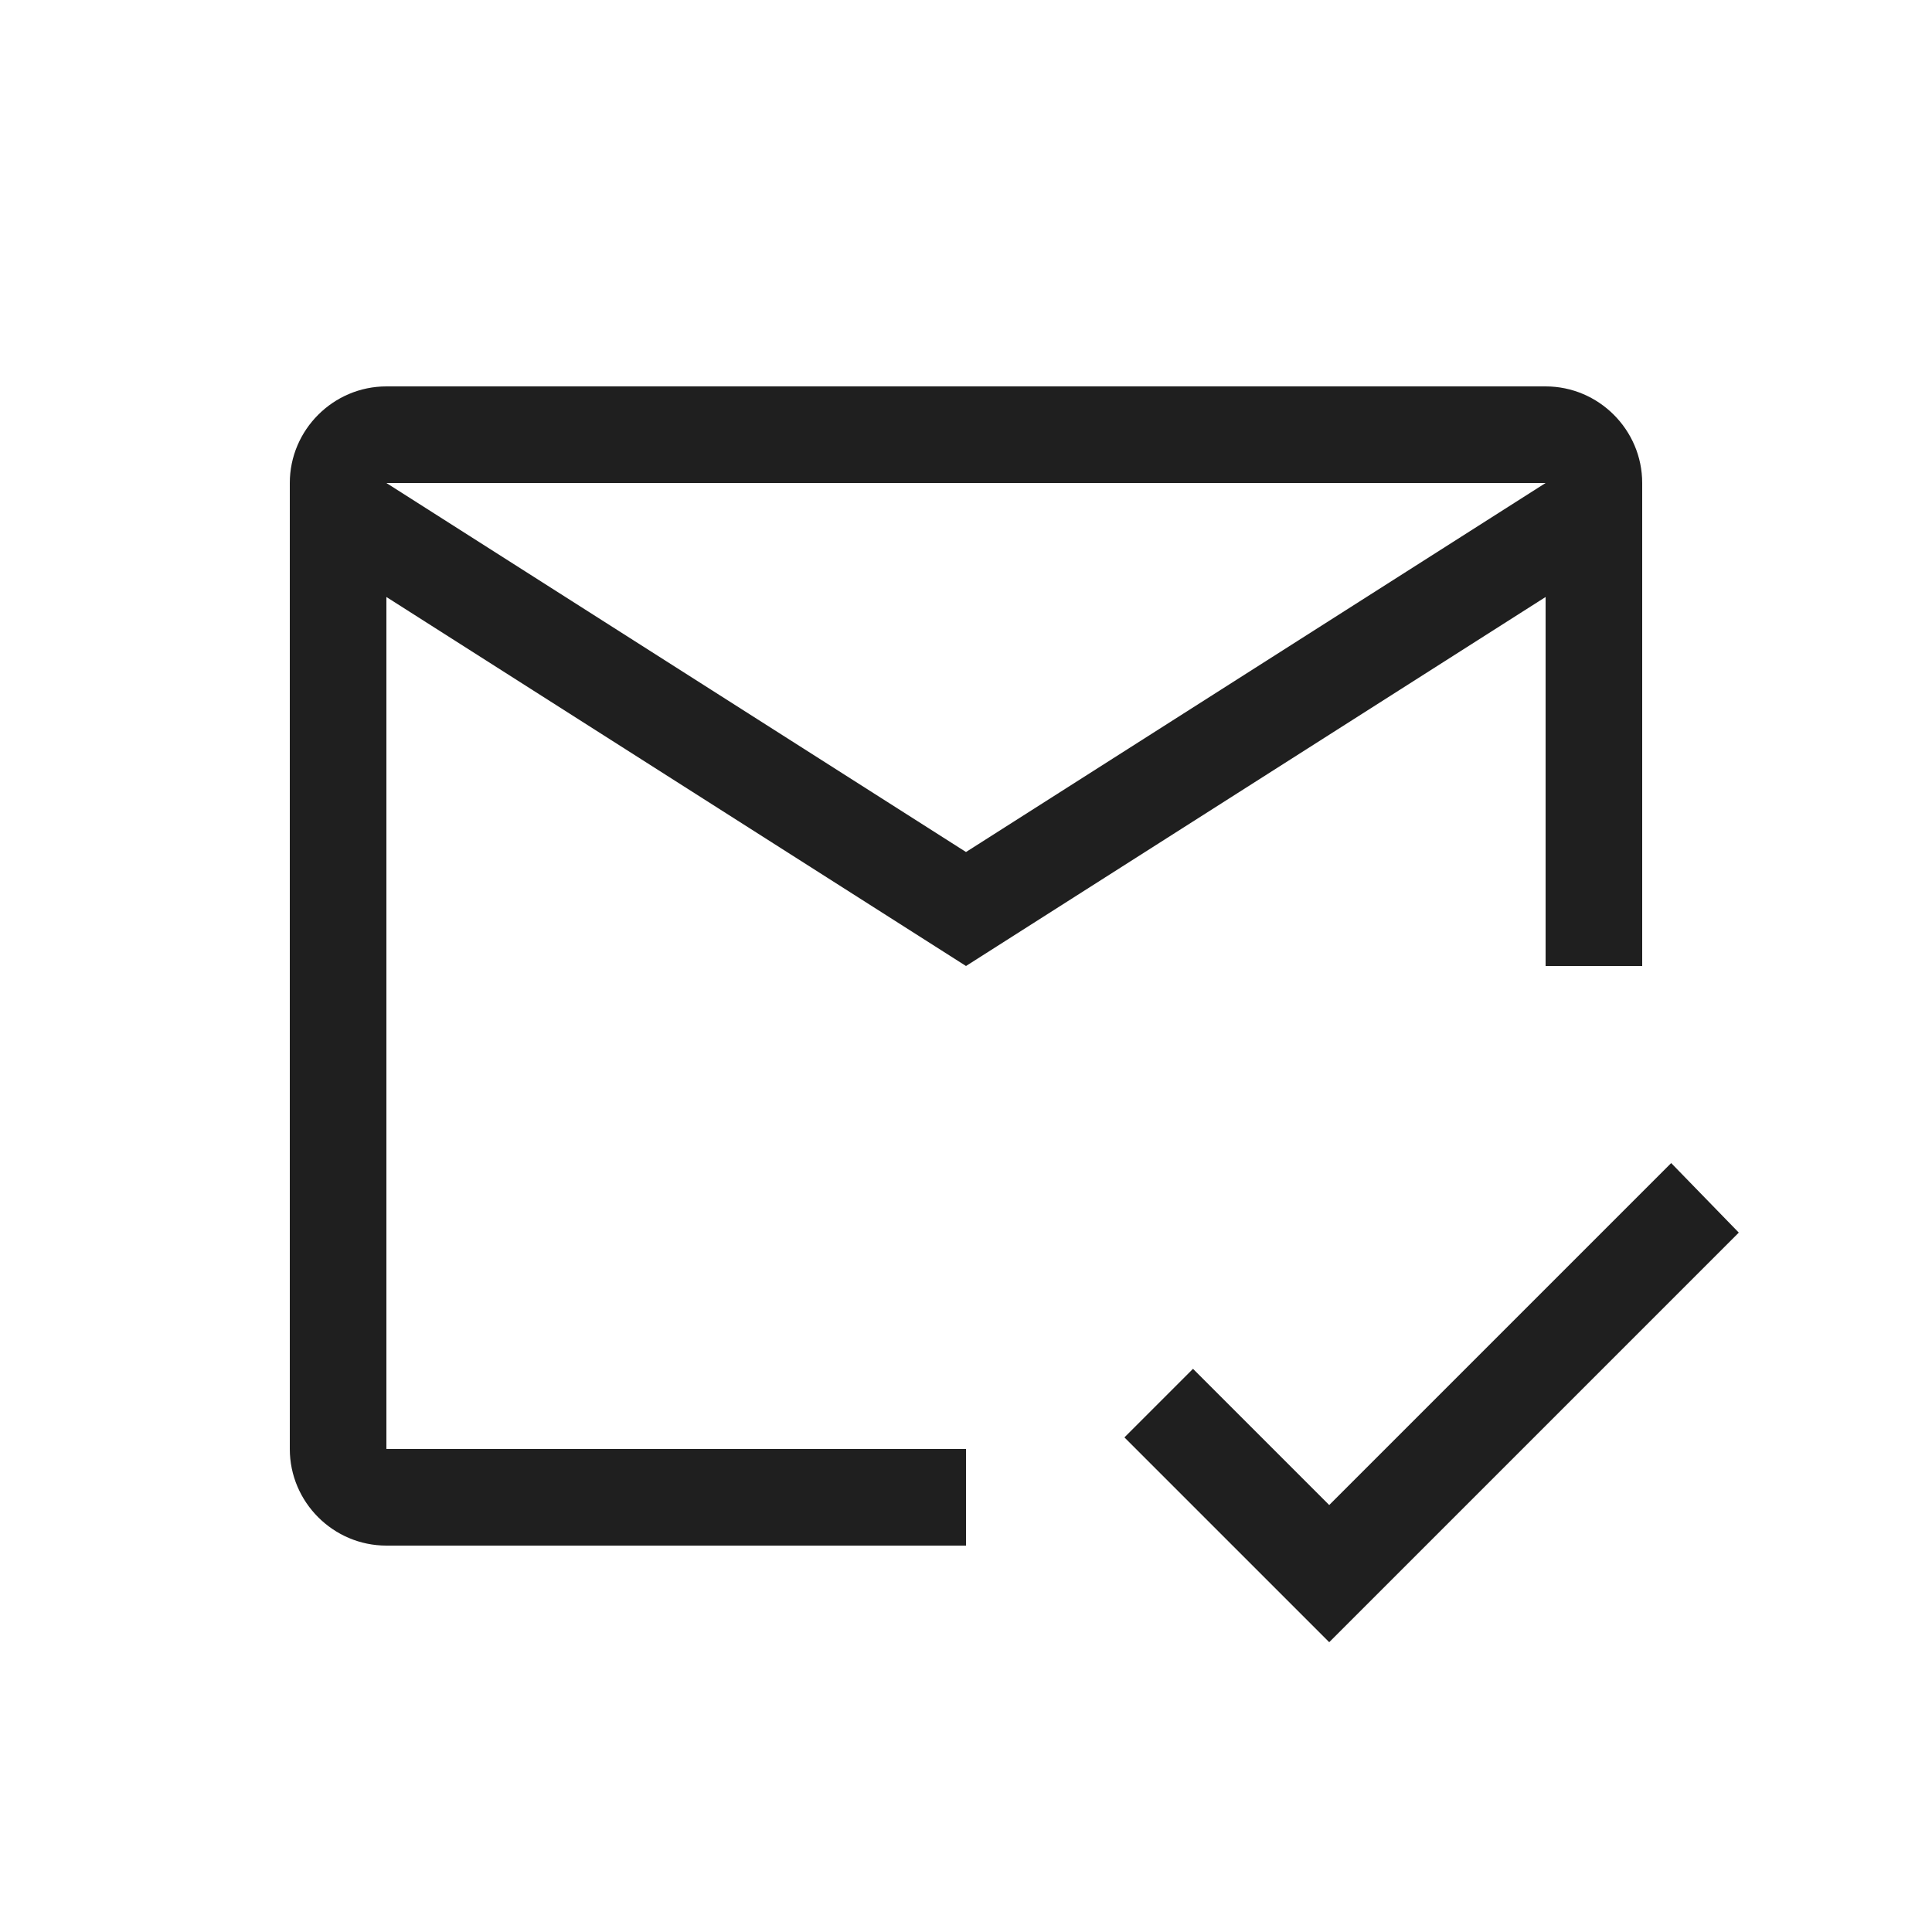 <svg xmlns="http://www.w3.org/2000/svg" enable-background="new 0 0 20 20" height="20px" viewBox="0 0 20 20" width="20px" fill="#1f1f1f"><g><rect fill="none" height="20" width="20"/><path d="M10,15H4V6.18L10,10l6-3.82V10h1V5c0-0.55-0.45-1-1-1H4C3.45,4,3,4.45,3,5v10c0,0.55,0.45,1,1,1h6L10,15z M16,5l-6,3.82 L4,5H16z M13.76,17l-2.12-2.12l0.71-0.71l1.41,1.41l3.54-3.54L18,12.76L13.76,17z"/></g></svg>